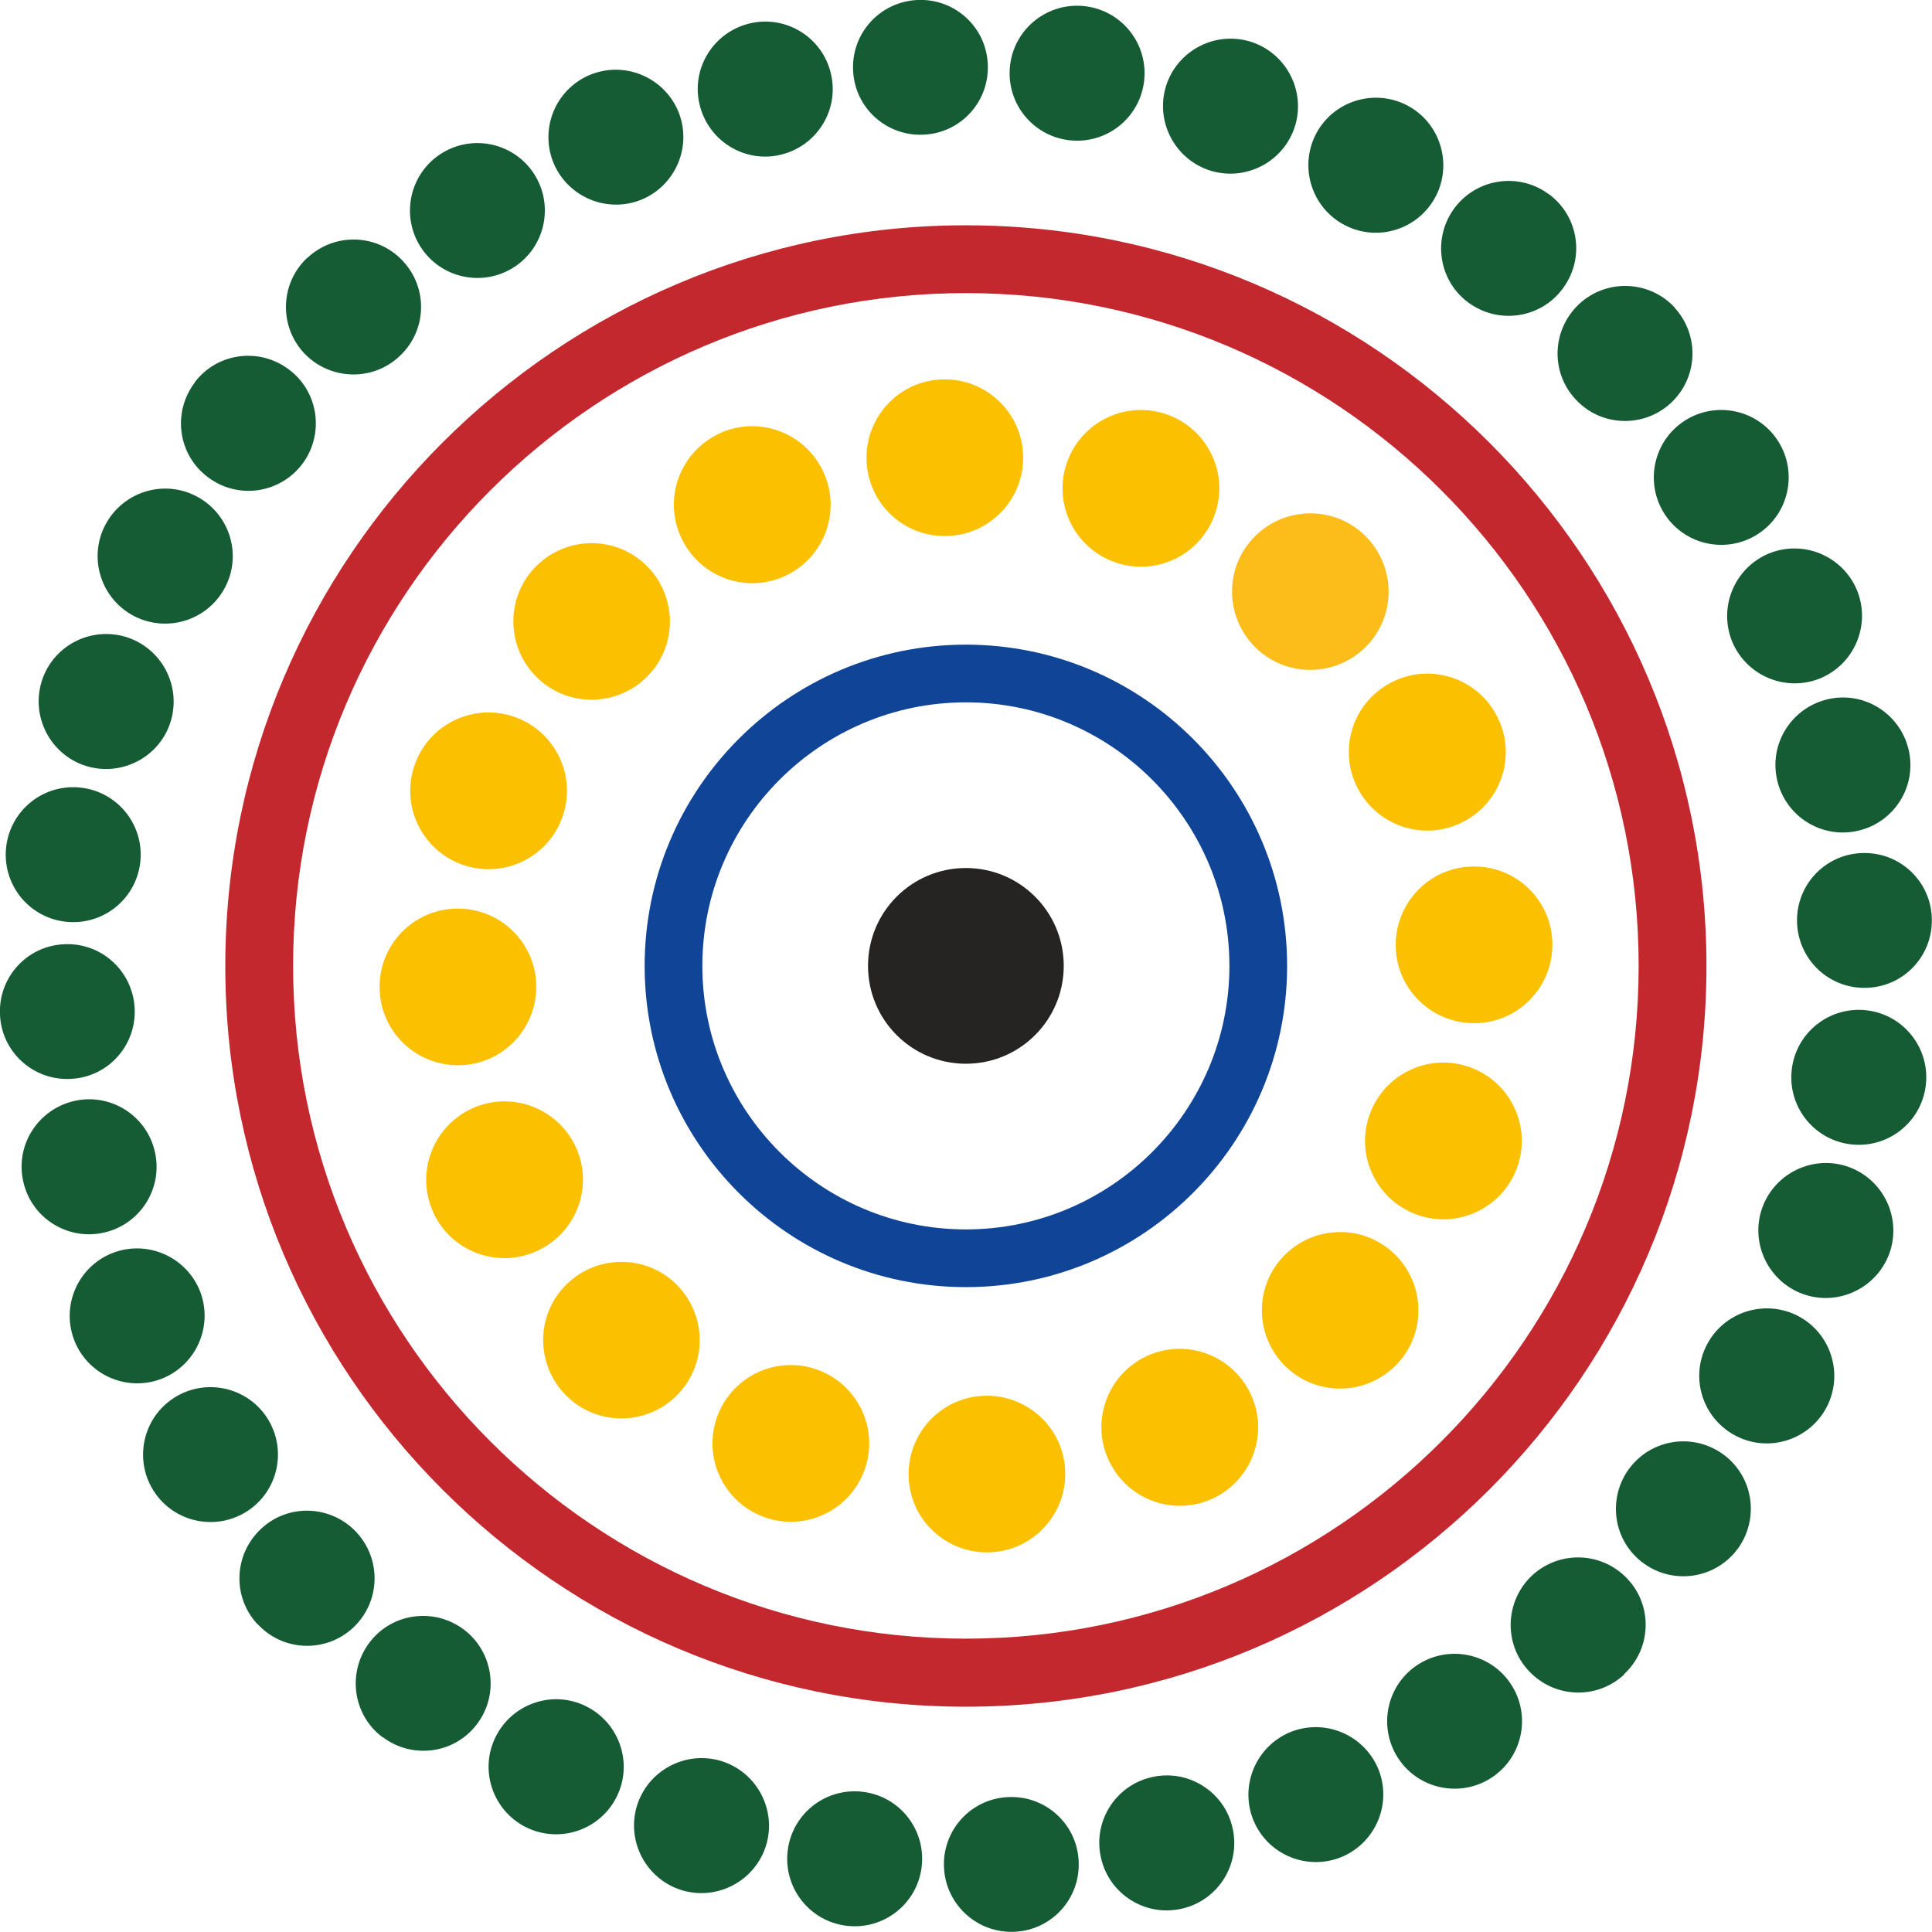 <svg xmlns="http://www.w3.org/2000/svg" id="Layer_1" data-name="Layer 1" viewBox="0 0 80.35 80.35"><defs><style>.cls-1{fill:#fbc000}.cls-4{fill:#155c35}</style></defs><path d="M40.17 70.98c-16.99 0-30.8-13.82-30.8-30.8S23.19 9.37 40.17 9.37s30.8 13.82 30.8 30.81-13.82 30.8-30.8 30.8m0-58.79c-15.43 0-27.98 12.55-27.98 27.98s12.55 27.98 27.98 27.98S68.15 55.6 68.15 40.17 55.6 12.19 40.17 12.19" style="fill:#c4282f"/><path d="M40.17 53.53c-7.37 0-13.36-5.99-13.36-13.36s5.99-13.36 13.36-13.36 13.36 5.99 13.36 13.36-5.99 13.36-13.36 13.36m0-24.32c-6.04 0-10.96 4.92-10.96 10.96s4.92 10.96 10.96 10.96 10.96-4.92 10.96-10.96-4.92-10.96-10.96-10.96" style="fill:#0f4496"/><path d="M6.4 62.02c-.84-1.3-.47-3.04.83-3.88 1.3-.84 3.04-.47 3.88.83.84 1.3.47 3.04-.83 3.88-1.3.84-3.04.47-3.88-.83M3.12 55.82c-.6-1.43.06-3.07 1.49-3.68 1.43-.6 3.07.07 3.68 1.49.6 1.43-.07 3.07-1.49 3.68-1.43.6-3.07-.06-3.68-1.49M.97 49.15c-.35-1.51.6-3.01 2.11-3.36 1.51-.35 3.02.6 3.36 2.11.35 1.51-.6 3.02-2.11 3.36-1.51.35-3.02-.6-3.36-2.11M0 42.21c-.08-1.55 1.11-2.87 2.66-2.94 1.55-.08 2.86 1.11 2.94 2.66.08 1.55-1.11 2.87-2.66 2.94-1.55.08-2.87-1.11-2.94-2.66M.26 35.2c.19-1.54 1.59-2.63 3.13-2.44 1.54.19 2.63 1.59 2.44 3.13-.19 1.54-1.59 2.63-3.13 2.44C1.16 38.14.07 36.74.26 35.2M1.73 28.35c.45-1.48 2.02-2.31 3.51-1.86 1.48.46 2.31 2.03 1.86 3.51-.45 1.48-2.03 2.31-3.51 1.86-1.48-.46-2.31-2.03-1.86-3.51M4.37 21.85c.71-1.38 2.4-1.93 3.78-1.22s1.93 2.4 1.22 3.78-2.4 1.92-3.78 1.22c-1.38-.71-1.93-2.4-1.22-3.78M8.09 15.91c.93-1.24 2.69-1.48 3.93-.54 1.24.93 1.48 2.69.55 3.93-.94 1.24-2.7 1.48-3.93.54-1.24-.93-1.48-2.69-.54-3.93M12.8 10.71c1.13-1.05 2.91-.99 3.96.15 1.06 1.14.99 2.91-.15 3.96-1.13 1.06-2.91.99-3.97-.14-1.05-1.14-.99-2.91.15-3.97M18.33 6.4c1.3-.84 3.04-.47 3.88.83.84 1.3.47 3.04-.83 3.88-1.3.84-3.04.47-3.88-.83-.84-1.3-.47-3.04.83-3.88M24.52 3.12c1.43-.6 3.07.07 3.68 1.49.6 1.43-.07 3.07-1.49 3.68-1.43.6-3.07-.07-3.68-1.49-.6-1.43.06-3.07 1.49-3.68M31.2.97c1.51-.35 3.02.6 3.36 2.11.35 1.51-.6 3.01-2.11 3.36-1.51.35-3.01-.6-3.36-2.11-.35-1.51.6-3.01 2.11-3.36M38.14 0c1.55-.08 2.87 1.11 2.94 2.66.08 1.55-1.11 2.87-2.66 2.94-1.55.08-2.87-1.11-2.94-2.66C35.4 1.39 36.59.08 38.14 0M45.14.26c1.54.19 2.63 1.59 2.44 3.13-.19 1.54-1.59 2.63-3.13 2.44-1.54-.19-2.63-1.59-2.44-3.13C42.2 1.16 43.6.07 45.14.26M52 1.73c1.48.46 2.31 2.03 1.86 3.51-.46 1.48-2.03 2.31-3.51 1.86-1.48-.46-2.31-2.03-1.86-3.51.46-1.48 2.03-2.31 3.51-1.86M58.5 4.37c1.38.71 1.92 2.4 1.22 3.78-.71 1.38-2.4 1.93-3.78 1.22s-1.92-2.4-1.22-3.78c.71-1.38 2.4-1.92 3.78-1.22M64.44 8.09c1.24.94 1.48 2.69.54 3.93-.93 1.24-2.69 1.48-3.93.55-1.24-.93-1.48-2.69-.55-3.93.94-1.24 2.7-1.48 3.93-.55M69.64 12.79c1.05 1.14.99 2.91-.15 3.97-1.13 1.05-2.91.99-3.96-.15-1.06-1.13-.99-2.91.15-3.97 1.13-1.05 2.91-.99 3.97.15M73.94 18.33c.84 1.3.47 3.04-.83 3.88-1.3.84-3.04.47-3.88-.83-.84-1.3-.47-3.04.83-3.88 1.3-.84 3.04-.47 3.88.83M77.22 24.52c.6 1.43-.07 3.07-1.49 3.68-1.43.6-3.07-.07-3.68-1.49-.6-1.43.07-3.07 1.49-3.68 1.43-.6 3.07.07 3.68 1.49M79.38 31.19c.35 1.51-.6 3.02-2.11 3.36-1.51.35-3.02-.6-3.36-2.11-.35-1.51.6-3.01 2.11-3.36 1.51-.35 3.01.6 3.36 2.11M80.34 38.14c.08 1.55-1.11 2.87-2.66 2.94-1.55.08-2.86-1.11-2.94-2.66-.08-1.55 1.11-2.87 2.66-2.94 1.55-.08 2.87 1.11 2.94 2.66M80.09 45.15c-.19 1.54-1.59 2.63-3.13 2.44-1.54-.19-2.63-1.59-2.44-3.13.19-1.54 1.59-2.63 3.13-2.44 1.54.19 2.63 1.59 2.44 3.13M78.62 52c-.46 1.48-2.03 2.31-3.51 1.86-1.48-.46-2.31-2.03-1.86-3.51.46-1.48 2.03-2.31 3.51-1.86 1.48.46 2.31 2.03 1.86 3.51M75.98 58.5c-.71 1.38-2.4 1.93-3.78 1.22s-1.93-2.4-1.22-3.78 2.4-1.92 3.78-1.22c1.38.71 1.92 2.4 1.22 3.78M72.25 64.44c-.94 1.24-2.69 1.48-3.93.55-1.24-.93-1.48-2.69-.55-3.93.94-1.24 2.69-1.48 3.93-.55 1.24.93 1.48 2.69.55 3.93M67.55 69.64c-1.14 1.06-2.91.99-3.97-.15-1.06-1.13-.99-2.91.14-3.97 1.14-1.05 2.91-.99 3.97.15 1.06 1.13.99 2.91-.15 3.96M62.02 73.94c-1.3.84-3.04.47-3.88-.83-.84-1.3-.47-3.04.83-3.88 1.3-.84 3.04-.47 3.88.83.84 1.3.47 3.04-.83 3.88M55.82 77.22c-1.43.6-3.07-.06-3.68-1.49-.6-1.43.07-3.07 1.49-3.68 1.43-.6 3.07.07 3.68 1.49.6 1.43-.07 3.07-1.49 3.68M49.15 79.38c-1.51.35-3.02-.6-3.36-2.11-.35-1.51.6-3.02 2.11-3.36 1.51-.35 3.02.6 3.36 2.11.35 1.51-.6 3.02-2.11 3.36M42.21 80.34c-1.55.08-2.87-1.11-2.95-2.66-.08-1.55 1.11-2.87 2.66-2.94 1.55-.08 2.87 1.11 2.94 2.66.08 1.55-1.11 2.87-2.66 2.94M35.2 80.09c-1.54-.19-2.63-1.59-2.44-3.13.19-1.54 1.59-2.63 3.13-2.44 1.54.19 2.63 1.59 2.44 3.13-.19 1.54-1.59 2.63-3.13 2.44M28.35 78.61c-1.48-.46-2.31-2.03-1.86-3.51.46-1.48 2.03-2.31 3.51-1.86 1.48.46 2.31 2.03 1.86 3.51-.46 1.48-2.03 2.31-3.51 1.86M21.85 75.98c-1.38-.71-1.93-2.4-1.22-3.78s2.4-1.93 3.78-1.22 1.93 2.4 1.22 3.78-2.4 1.92-3.78 1.22M15.91 72.25c-1.24-.93-1.48-2.69-.55-3.93.93-1.24 2.69-1.48 3.93-.55 1.24.94 1.48 2.7.55 3.93-.93 1.24-2.69 1.48-3.93.54M10.71 67.55c-1.06-1.13-.99-2.91.15-3.97 1.13-1.06 2.91-.99 3.97.15 1.05 1.14.99 2.91-.15 3.97-1.13 1.05-2.91.99-3.96-.15" class="cls-4"/><path d="M23.64 58.13c-1.32-1.22-1.41-3.28-.19-4.6 1.22-1.32 3.28-1.41 4.6-.19 1.32 1.22 1.41 3.28.19 4.6-1.22 1.32-3.28 1.41-4.6.19M18.03 50.44c-.76-1.63-.05-3.57 1.58-4.33 1.63-.76 3.57-.05 4.33 1.58.76 1.63.05 3.57-1.59 4.33-1.63.76-3.57.05-4.33-1.59M15.79 41.18c-.08-1.8 1.32-3.32 3.12-3.39 1.8-.07 3.32 1.32 3.39 3.12.07 1.8-1.32 3.32-3.12 3.39-1.8.07-3.32-1.32-3.39-3.12M17.26 31.77c.62-1.69 2.49-2.56 4.18-1.94 1.69.62 2.56 2.49 1.94 4.18-.62 1.69-2.49 2.56-4.18 1.94-1.69-.62-2.56-2.49-1.94-4.18M22.21 23.64c1.22-1.32 3.28-1.41 4.6-.19 1.32 1.22 1.41 3.28.19 4.6-1.22 1.32-3.28 1.41-4.6.19-1.32-1.22-1.41-3.28-.19-4.6M29.91 18.03c1.63-.76 3.57-.05 4.33 1.59.76 1.63.05 3.57-1.58 4.33-1.63.76-3.57.05-4.33-1.59-.76-1.63-.05-3.57 1.59-4.33M39.16 15.78c1.8-.07 3.31 1.32 3.39 3.12.07 1.8-1.32 3.32-3.12 3.39-1.8.08-3.32-1.32-3.39-3.12-.07-1.8 1.32-3.32 3.12-3.39M48.57 17.25c1.69.62 2.56 2.49 1.94 4.18-.62 1.69-2.49 2.56-4.18 1.94-1.69-.62-2.56-2.49-1.94-4.18.62-1.69 2.49-2.56 4.18-1.94" class="cls-1"/><path d="M56.7 22.21c1.32 1.22 1.41 3.28.19 4.6-1.22 1.32-3.28 1.41-4.6.19-1.32-1.22-1.41-3.28-.19-4.6 1.22-1.32 3.28-1.41 4.6-.19" style="fill:#fcbd1b"/><path d="M62.32 29.91c.76 1.63.05 3.57-1.59 4.33-1.63.76-3.57.05-4.33-1.59-.76-1.63-.05-3.57 1.59-4.33 1.63-.76 3.57-.05 4.33 1.59M64.56 39.16c.07 1.8-1.32 3.32-3.12 3.39-1.8.07-3.32-1.32-3.39-3.12-.07-1.8 1.32-3.32 3.12-3.39 1.8-.08 3.32 1.32 3.39 3.12M63.09 48.57c-.62 1.69-2.49 2.56-4.18 1.94-1.69-.62-2.56-2.49-1.94-4.18.62-1.69 2.49-2.56 4.18-1.94 1.69.62 2.56 2.49 1.94 4.18M58.13 56.7c-1.22 1.32-3.28 1.41-4.6.19-1.32-1.22-1.41-3.28-.19-4.6 1.22-1.32 3.28-1.41 4.6-.19 1.32 1.22 1.41 3.28.19 4.6M50.44 62.32c-1.63.76-3.57.05-4.33-1.59-.76-1.63-.05-3.57 1.58-4.33 1.63-.76 3.57-.05 4.33 1.59.76 1.63.05 3.57-1.58 4.33M41.18 64.56c-1.8.07-3.32-1.32-3.39-3.12-.07-1.8 1.32-3.32 3.12-3.39 1.8-.07 3.32 1.32 3.39 3.12.07 1.8-1.32 3.31-3.12 3.39M31.77 63.09c-1.69-.62-2.56-2.49-1.94-4.18.62-1.69 2.49-2.56 4.18-1.94 1.69.62 2.56 2.49 1.94 4.18-.62 1.69-2.49 2.56-4.18 1.94" class="cls-1"/><path d="M44.24 40.17c0 2.25-1.82 4.07-4.07 4.07s-4.07-1.82-4.07-4.07 1.82-4.07 4.07-4.07 4.07 1.82 4.07 4.07" style="fill:#252422"/></svg>
